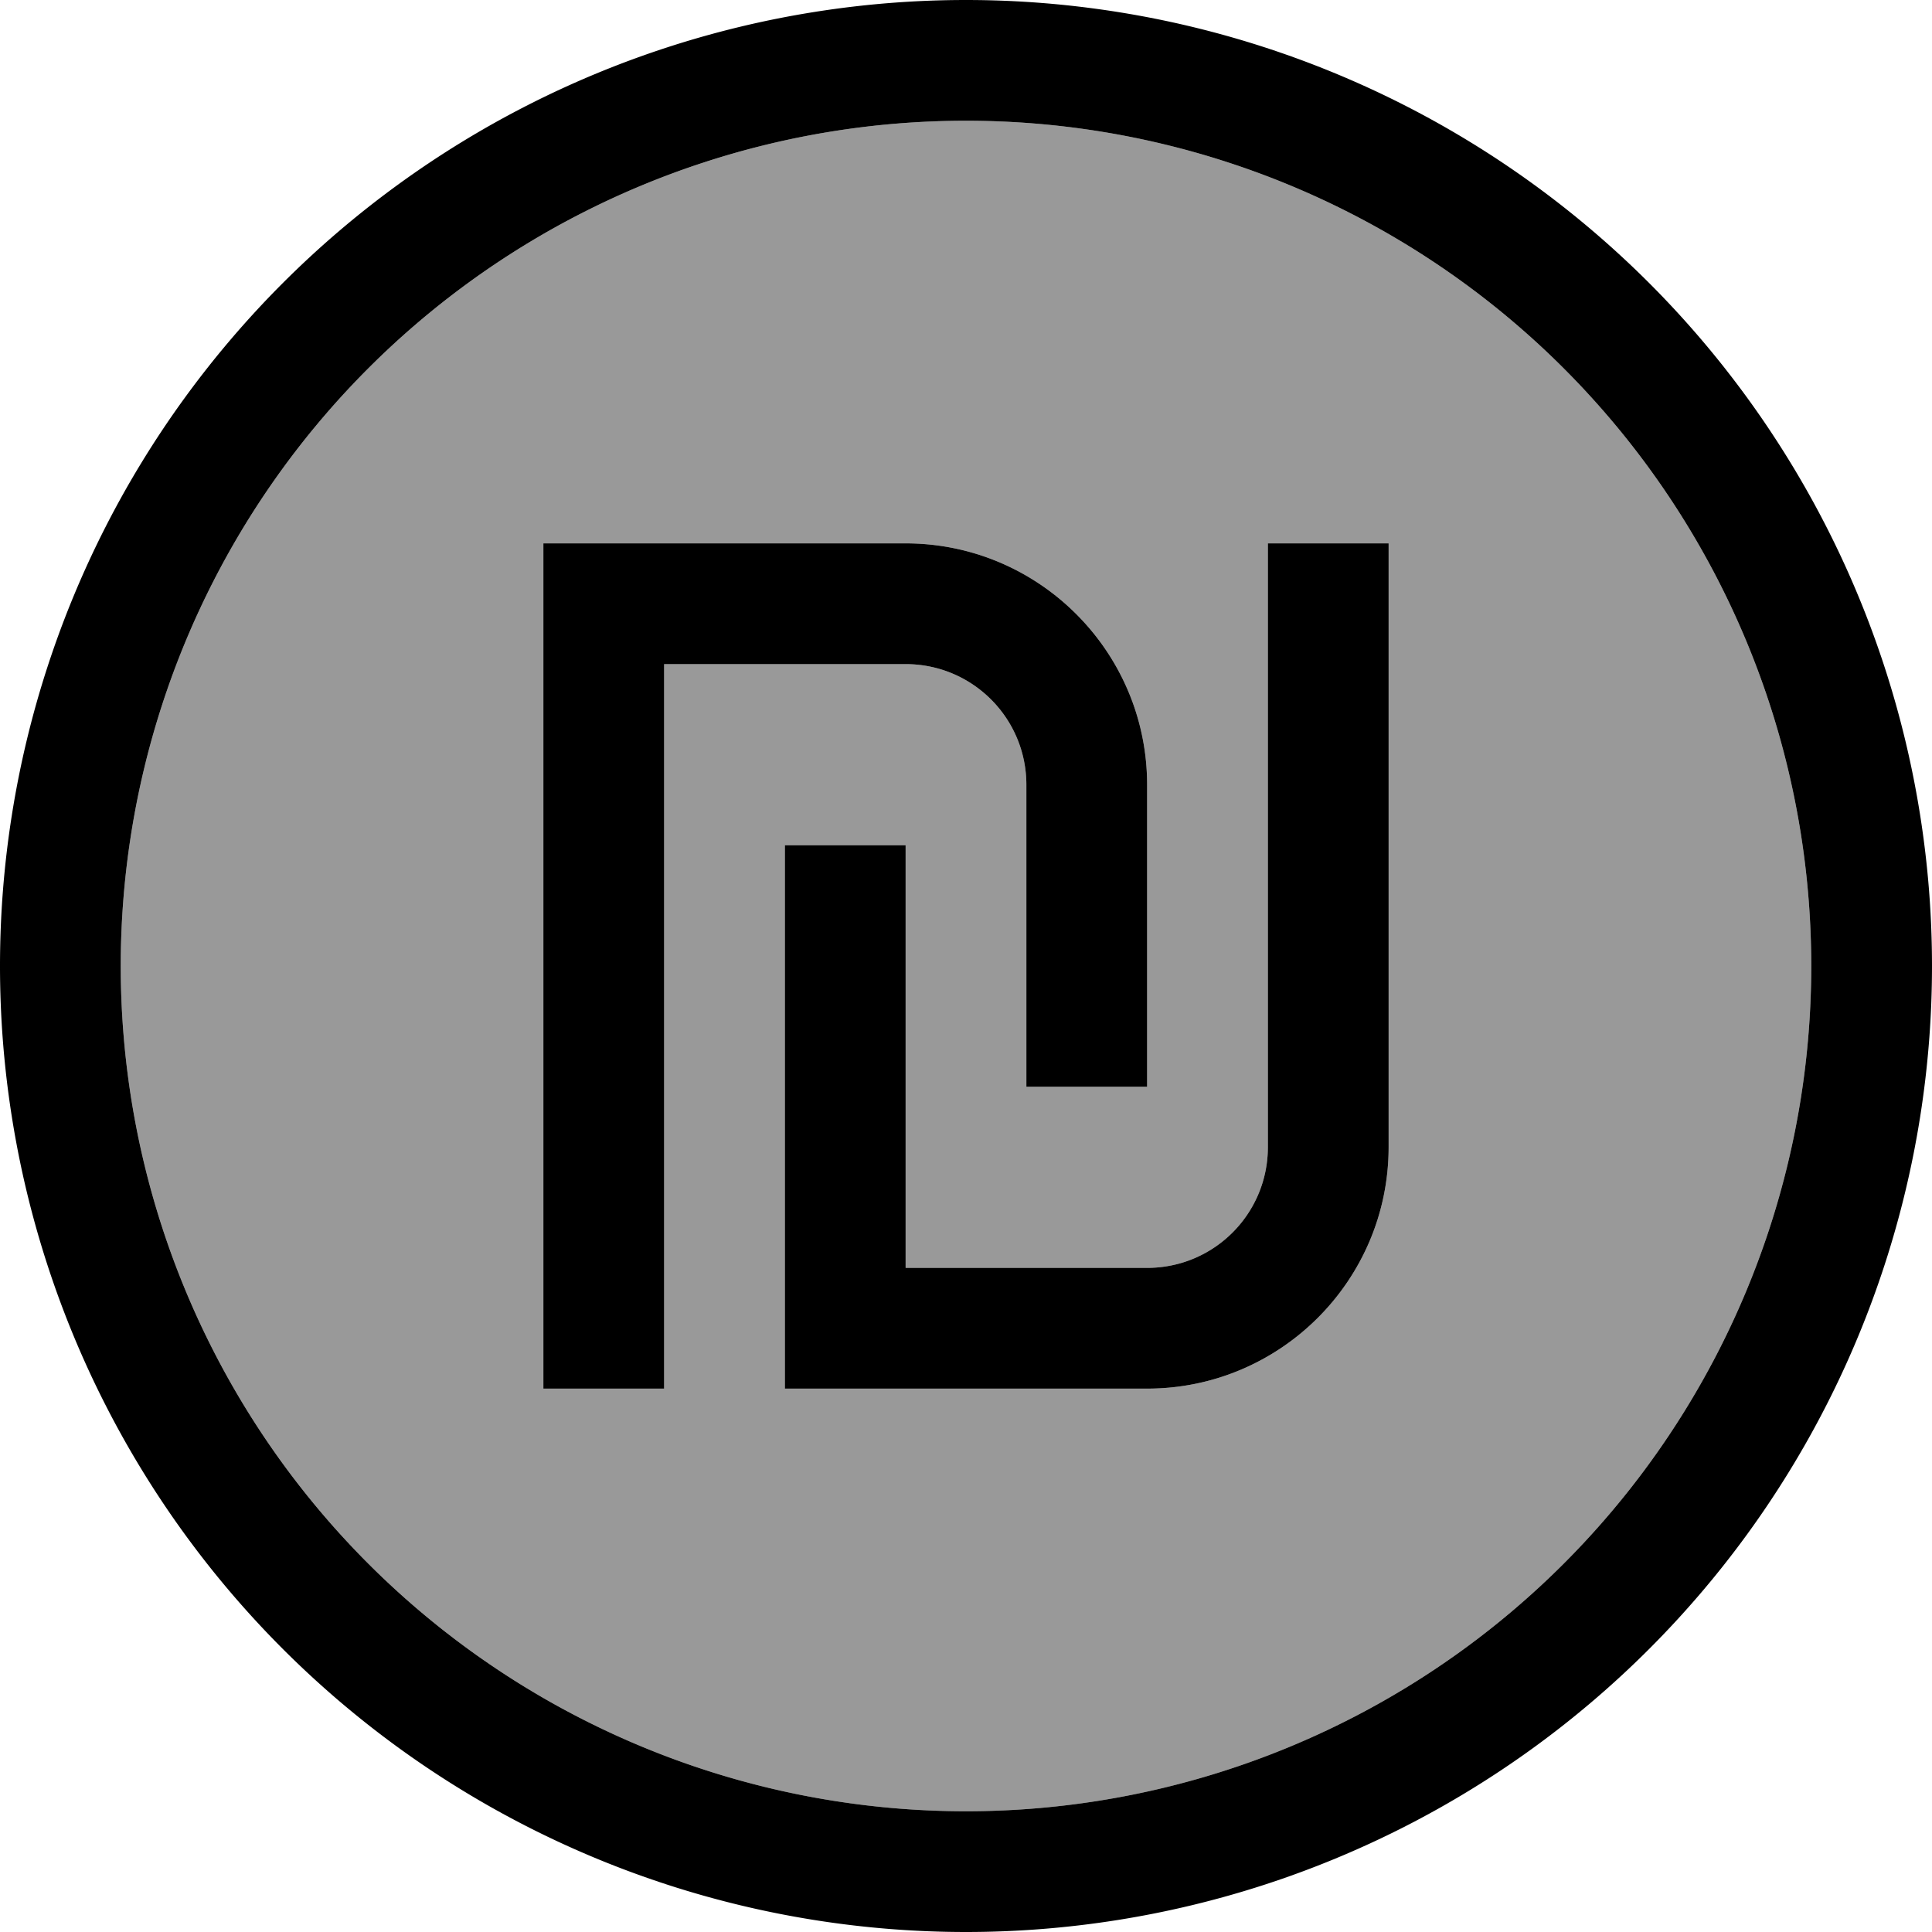 <svg xmlns="http://www.w3.org/2000/svg" viewBox="0 0 512 512"><!--! Font Awesome Pro 7.0.1 by @fontawesome - https://fontawesome.com License - https://fontawesome.com/license (Commercial License) Copyright 2025 Fonticons, Inc. --><path style="fill:currentColor;opacity:.4" d="M32 256a224 224 0 1 0 448 0 224 224 0 1 0 -448 0zM144 144l96 0c35.3 0 64 28.7 64 64l0 80-32 0 0-80c0-17.7-14.3-32-32-32l-64 0 0 192-32 0 0-224zm64 80l32 0 0 16 0 96 64 0c17.7 0 32-14.3 32-32l0-160 32 0 0 160c0 35.3-28.7 64-64 64l-96 0 0-16 0-112 0-16z"/><path style="fill:currentColor;opacity:1" d="M256 32a224 224 0 1 1 0 448 224 224 0 1 1 0-448zm0 480a256 256 0 1 0 0-512 256 256 0 1 0 0 512zM368 160l0-16-32 0 0 160c0 17.7-14.3 32-32 32l-64 0 0-96 0-16-32 0 0 16 0 112 0 16 96 0c35.3 0 64-28.7 64-64l0-144zM160 144l-16 0 0 224 32 0 0-192 64 0c17.7 0 32 14.3 32 32l0 80 32 0 0-80c0-35.3-28.7-64-64-64l-80 0z"/></svg>
